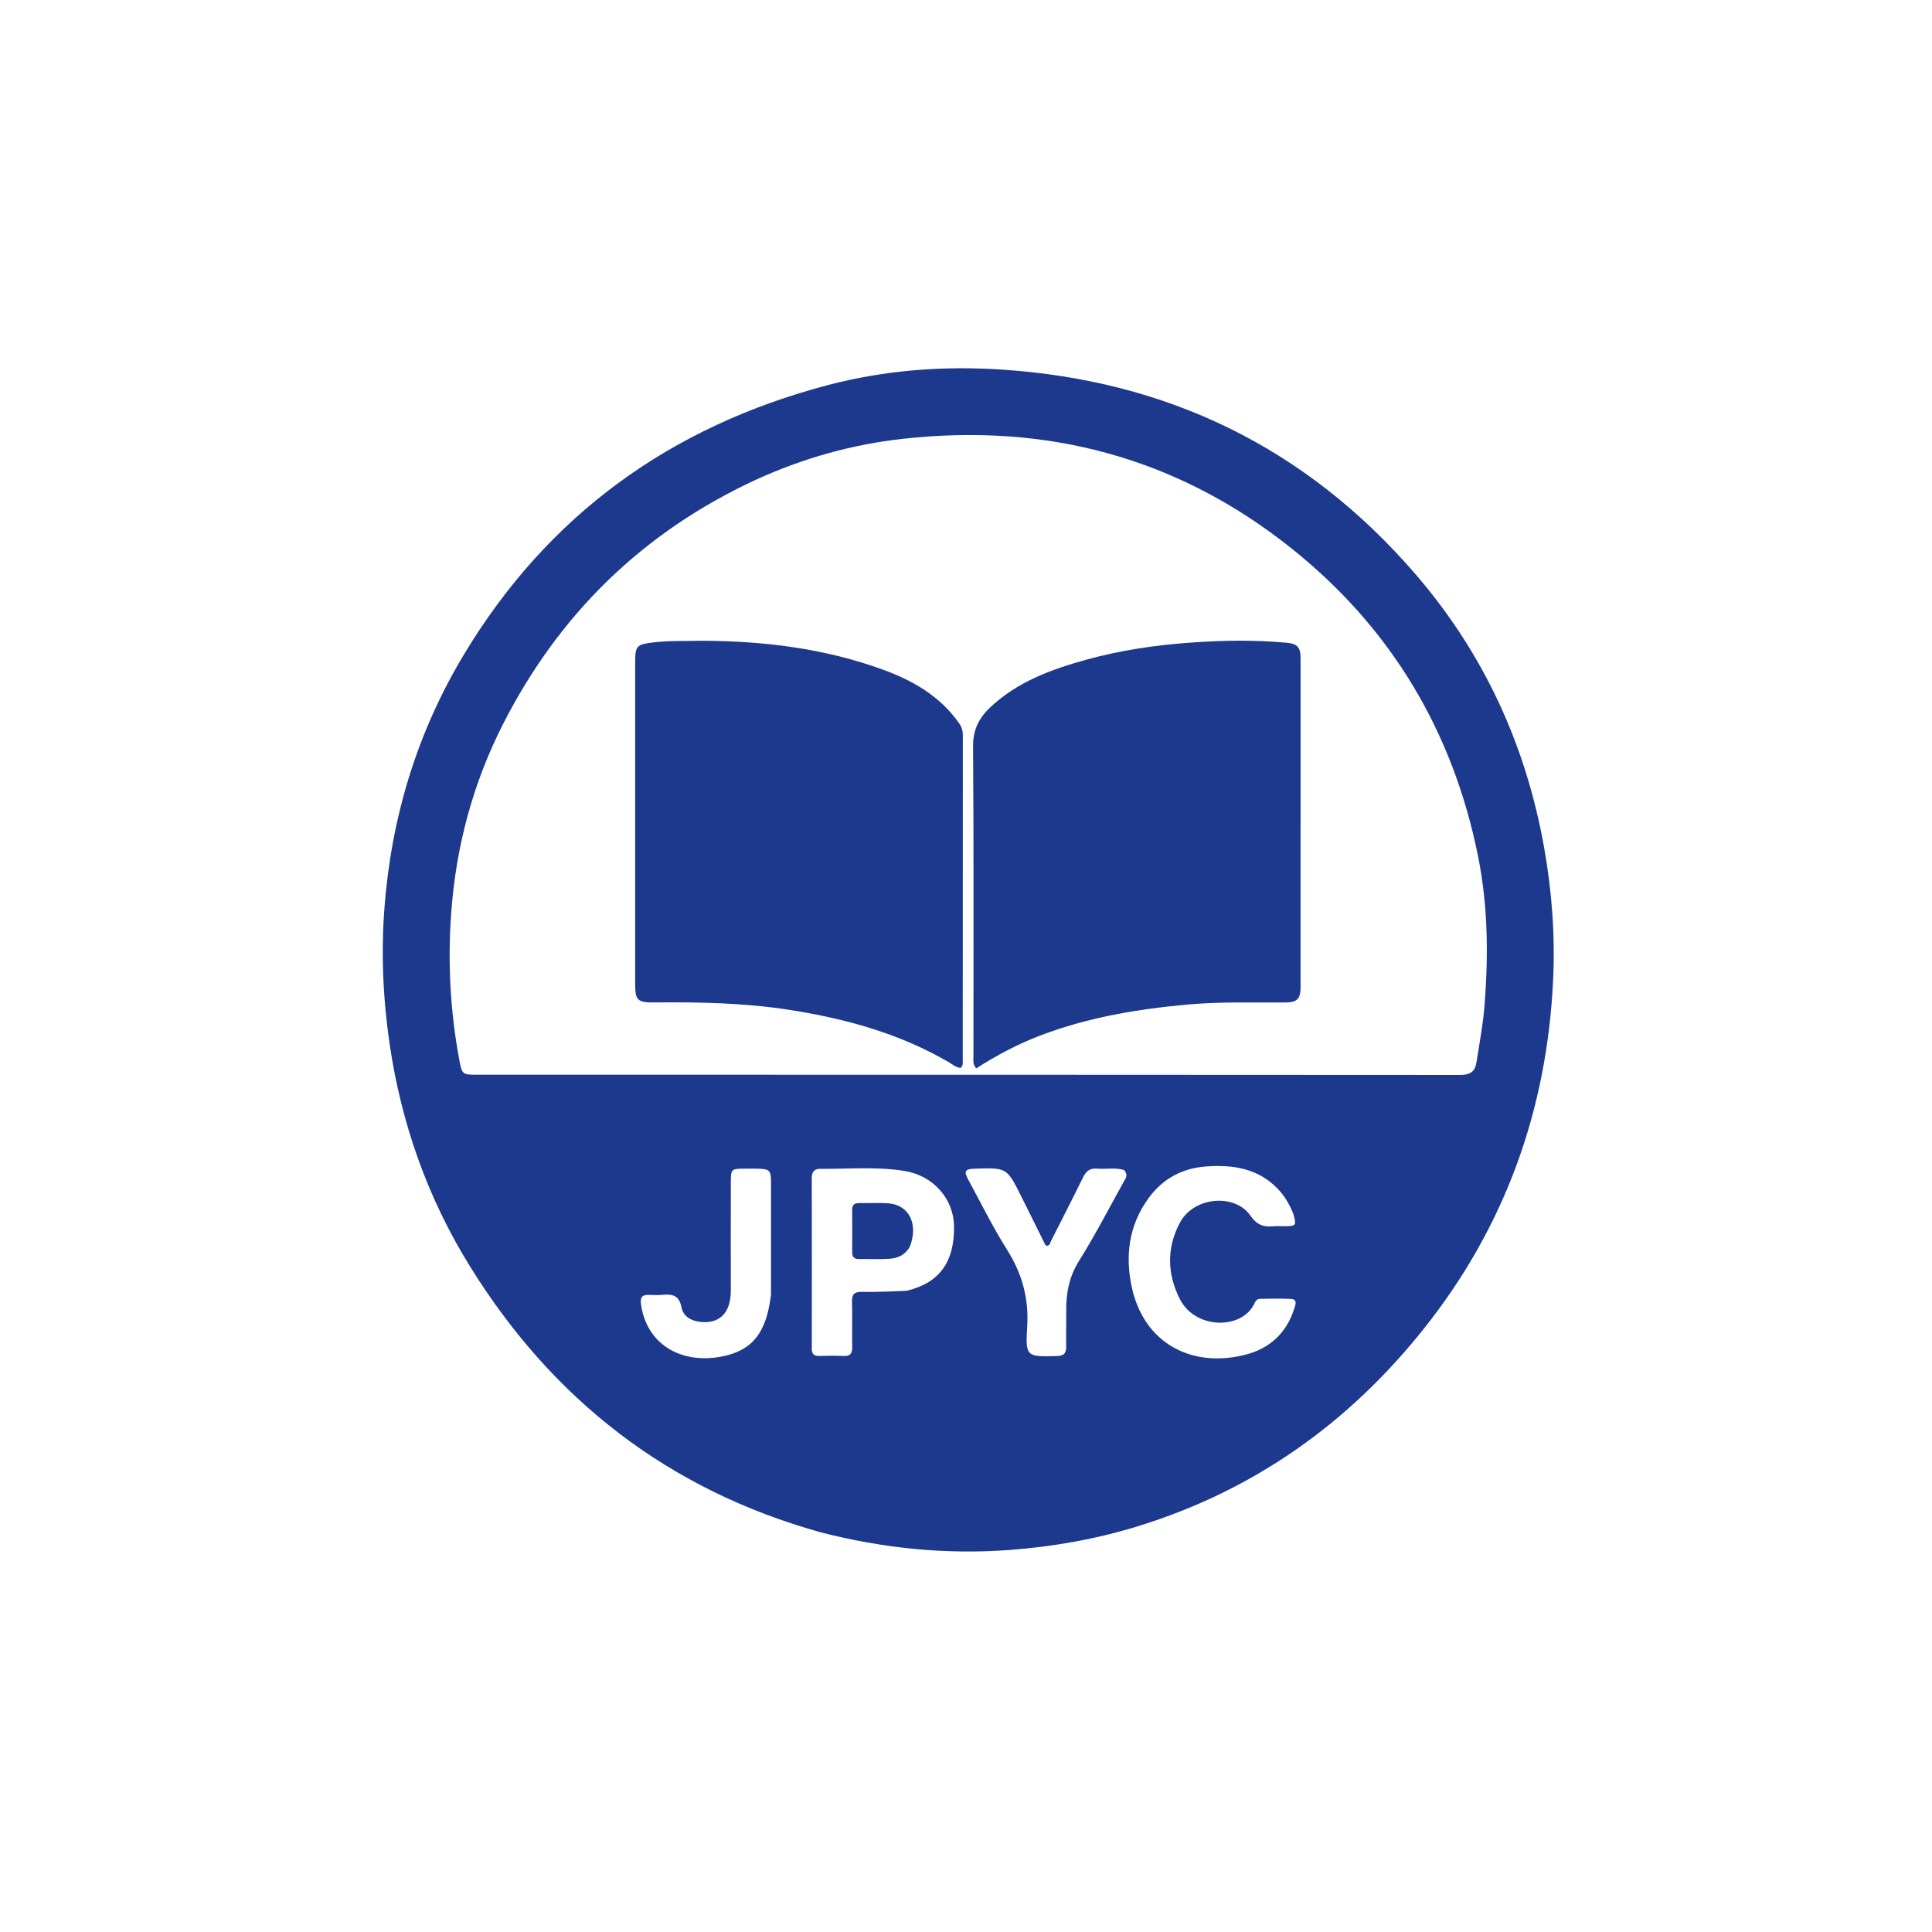 <svg version="1.1" id="Layer_1" xmlns="http://www.w3.org/2000/svg" xmlns:xlink="http://www.w3.org/1999/xlink" x="0px" y="0px"
	 width="100%" viewBox="0 0 1024 1024" enable-background="new 0 0 1024 1024" xml:space="preserve">
<path fill="#1C398E" opacity="1" stroke="none" 
	d="
M435.054,812.177 
	C354.17,789.645 292.845,741.799 249.077,671.175 
	C226.638,634.969 212.686,595.507 206.5,553.267 
	C202.963,529.11 201.923,504.88 203.81,480.616 
	C207.516,432.954 221.088,388.204 245.753,347.133 
	C290.349,272.871 355.471,226.026 438.843,204.092 
	C469.009,196.156 499.928,193.857 530.911,195.886 
	C618.702,201.634 692.185,237.214 749.909,303.937 
	C786.234,345.925 808.736,394.655 818.442,449.354 
	C822.558,472.552 824.287,495.917 823.185,519.381 
	C819.958,588.054 797.808,649.934 754.925,703.924 
	C715.125,754.033 665.085,789.693 603.715,808.75 
	C581.28,815.716 558.291,819.81 534.793,821.539 
	C501.101,824.018 468.071,820.644 435.054,812.177 
M400.657,254.267 
	C341.009,281.865 296.464,325.226 266.697,383.64 
	C250.662,415.105 241.675,448.638 239.136,483.974 
	C237.24,510.359 238.668,536.455 243.552,562.4 
	C244.86,569.349 245.324,569.628 252.343,569.628 
	C426.155,569.629 599.968,569.599 773.78,569.75 
	C779.179,569.755 781.783,568.133 782.587,562.917 
	C784.128,552.915 786.048,542.984 786.84,532.858 
	C788.912,506.369 788.659,479.942 783.407,453.855 
	C770.081,387.667 737.35,332.865 684.583,290.71 
	C624.196,242.467 554.908,224.068 478.428,232.59 
	C451.699,235.568 425.91,242.752 400.657,254.267 
M480.532,684.134 
	C497.781,680.115 506.016,668.852 505.646,649.783 
	C505.367,635.404 494.769,623.153 479.512,620.651 
	C464.656,618.214 449.599,619.62 434.627,619.508 
	C431.573,619.485 430.247,621.275 430.252,624.345 
	C430.297,654.499 430.309,684.654 430.273,714.808 
	C430.27,717.56 431.32,718.744 434.112,718.672 
	C438.441,718.561 442.782,718.501 447.104,718.697 
	C450.655,718.858 451.756,717.313 451.694,713.943 
	C451.548,705.948 451.8,697.946 451.591,689.955 
	C451.491,686.092 452.771,684.647 456.741,684.719 
	C464.393,684.856 472.053,684.534 480.532,684.134 
M685.405,643.161 
	C683.455,638.335 680.9,633.916 677.255,630.121 
	C666.85,619.29 653.721,617.265 639.603,618.218 
	C626.687,619.09 616.273,624.698 608.719,635.11 
	C598.288,649.484 596.191,665.706 599.957,682.638 
	C606.399,711.601 631.166,725.36 660.083,718.025 
	C672.98,714.753 681.997,706.436 686.053,693.389 
	C686.689,691.341 687.713,688.658 684.256,688.461 
	C678.78,688.151 673.273,688.367 667.78,688.42 
	C666.233,688.435 665.45,689.62 664.88,690.849 
	C658.378,704.866 633.597,704.768 625.355,688.555 
	C618.545,675.16 618.258,661.2 625.483,647.852 
	C632.77,634.39 654.39,632.266 662.792,644.376 
	C666.158,649.228 669.609,650.41 674.711,649.962 
	C676.859,649.774 679.038,649.941 681.203,649.92 
	C687.007,649.862 687.265,649.506 685.405,643.161 
M595.787,620.132 
	C591.056,618.685 586.192,619.822 581.415,619.39 
	C577.703,619.054 575.637,620.756 574.05,623.994 
	C568.559,635.198 562.872,646.307 557.224,657.434 
	C556.666,658.534 556.603,660.138 554.88,660.298 
	C554.565,660.115 554.153,660.024 554.034,659.786 
	C549.729,651.15 545.49,642.481 541.16,633.857 
	C533.654,618.904 533.632,618.915 516.914,619.409 
	C516.747,619.413 516.581,619.407 516.414,619.415 
	C511.469,619.653 510.777,620.777 513.165,625.171 
	C519.923,637.602 526.175,650.36 533.714,662.303 
	C541.737,675.014 545.368,688.147 544.427,703.268 
	C543.435,719.203 544.2,719.148 560.176,718.731 
	C563.92,718.633 565.162,717.208 565.091,713.661 
	C564.968,707.502 565.182,701.337 565.107,695.177 
	C564.988,685.566 566.612,676.732 571.955,668.212 
	C580.436,654.691 587.76,640.444 595.528,626.479 
	C596.538,624.663 598.179,622.825 595.787,620.132 
M408.647,686.192 
	C408.65,666.193 408.67,646.194 408.645,626.195 
	C408.638,620.433 407.805,619.618 401.976,619.439 
	C399.312,619.358 396.643,619.394 393.977,619.414 
	C387.789,619.46 387.367,619.844 387.358,625.908 
	C387.328,645.241 387.3,664.573 387.349,683.906 
	C387.358,687.124 386.95,690.216 385.722,693.172 
	C383.622,698.228 379.049,701.007 372.854,700.766 
	C367.453,700.556 362.271,698.428 361.238,693.031 
	C359.966,686.386 356.274,685.81 351.008,686.303 
	C348.695,686.52 346.343,686.398 344.012,686.319 
	C340.283,686.192 339.214,687.54 339.778,691.481 
	C342.795,712.566 360.91,722.937 381.965,719.094 
	C398.765,716.028 406.22,706.45 408.647,686.192 
z"/>
<path fill="#1C398E" opacity="1" stroke="none" 
	d="
M372,339.622 
	C404.959,339.708 436.826,343.689 467.505,354.753 
	C483.555,360.541 498.058,368.789 508.232,383.163 
	C509.656,385.174 510.328,387.187 510.327,389.632 
	C510.291,446.933 510.301,504.234 510.277,561.535 
	C510.276,562.97 510.638,564.538 509.237,566.014 
	C506.763,565.882 504.845,564.144 502.771,562.936 
	C476.635,547.705 448.109,539.9 418.469,535.261 
	C394.528,531.513 370.457,531.086 346.322,531.309 
	C337.976,531.386 336.656,530.013 336.656,521.878 
	C336.655,464.744 336.658,407.609 336.664,350.474 
	C336.665,342.241 337.718,341.551 346.07,340.522 
	C354.552,339.477 363.022,339.819 372,339.622 
z"/>
<path fill="#1C398E" opacity="1" stroke="none" 
	d="
M551.64,548.738 
	C539.342,553.423 528.108,559.396 517.445,566.265 
	C515.477,564.078 515.946,562.004 515.946,560.07 
	C515.931,505.258 516.141,450.444 515.746,395.635 
	C515.682,386.676 518.935,380.418 525.054,374.704 
	C539.402,361.303 557.165,354.816 575.55,349.707 
	C593.995,344.582 612.846,341.863 631.956,340.53 
	C648.597,339.369 665.184,339.139 681.798,340.65 
	C687.533,341.172 689.332,342.936 689.334,348.868 
	C689.353,407.012 689.354,465.157 689.331,523.302 
	C689.328,529.463 687.458,531.301 681.241,531.335 
	C663.928,531.429 646.591,530.872 629.321,532.439 
	C602.935,534.833 576.925,539.158 551.64,548.738 
z"/>
<path fill="#1C398E" opacity="1" stroke="none" 
	d="
M482.191,660.871 
	C479.694,665.206 475.842,666.867 471.612,667.165 
	C466.151,667.549 460.643,667.251 455.156,667.315 
	C452.564,667.345 451.654,666.031 451.667,663.608 
	C451.711,656.124 451.727,648.64 451.666,641.156 
	C451.645,638.555 452.888,637.638 455.333,637.67 
	C460.488,637.738 465.665,637.409 470.794,637.779 
	C481.83,638.575 486.943,648.809 482.191,660.871 
z"/>
</svg>
